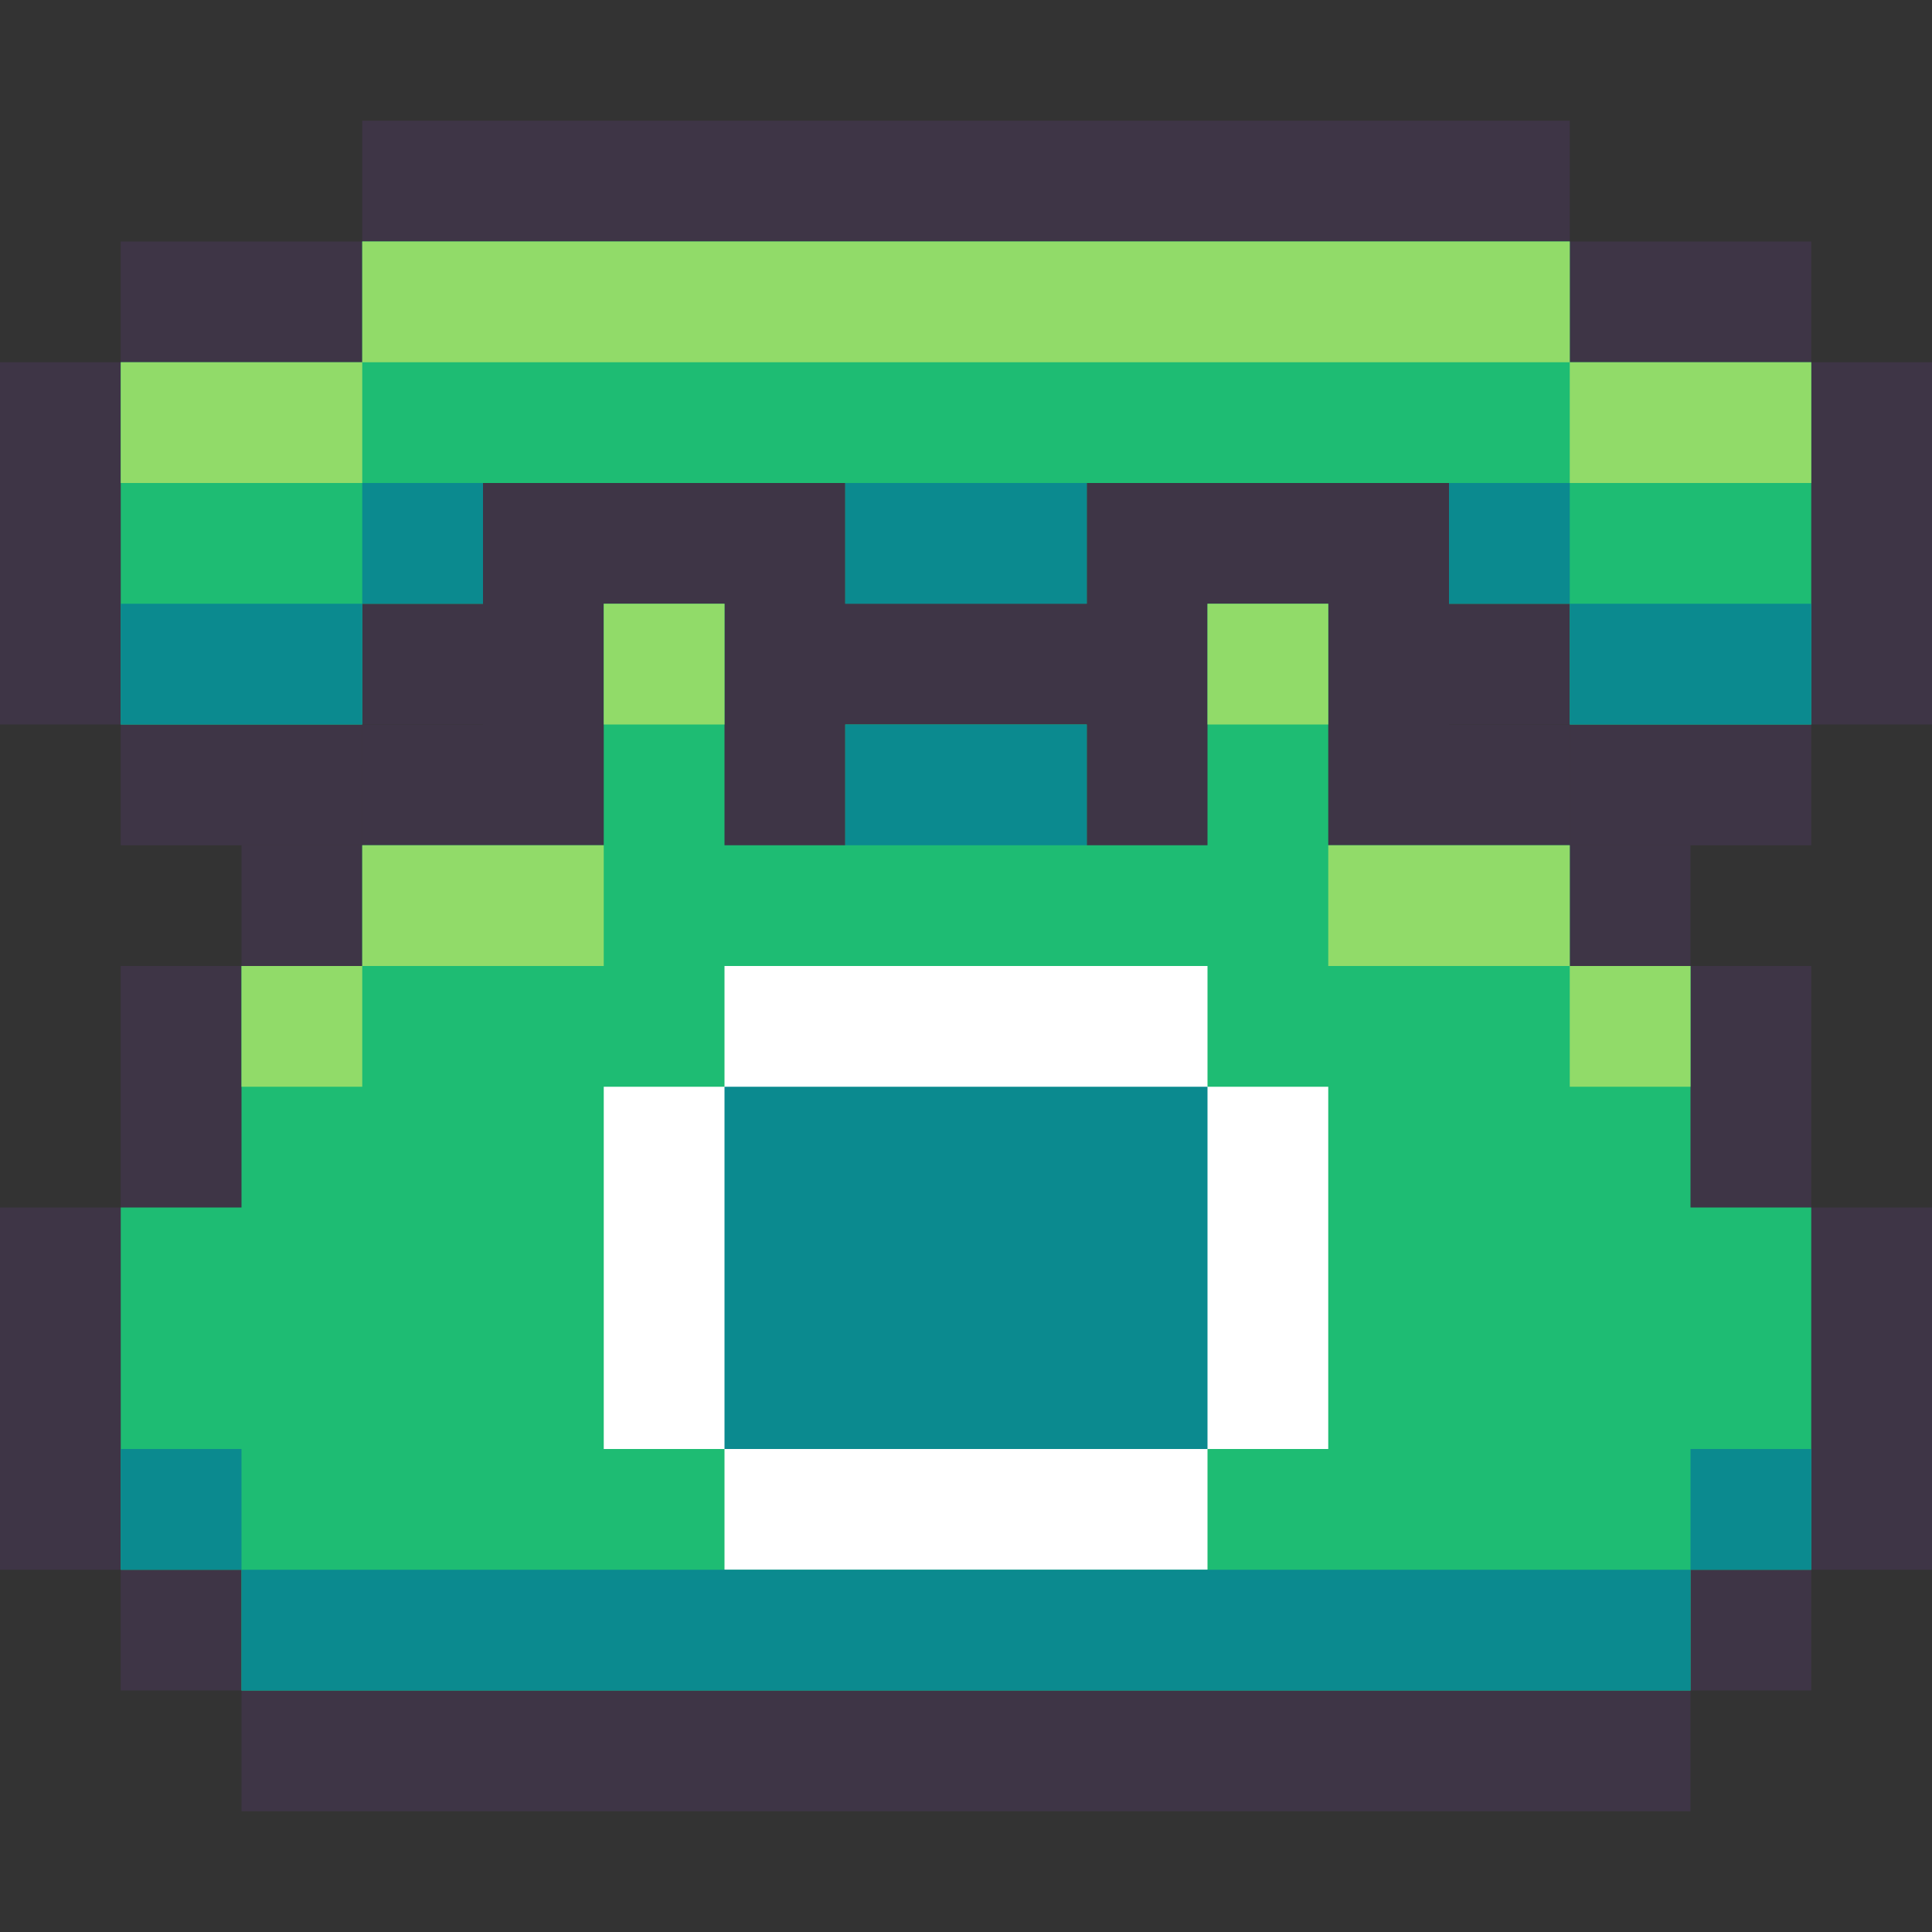 <?xml version="1.0" encoding="UTF-8" standalone="no"?>
<!-- Created with Inkscape (http://www.inkscape.org/) -->

<svg
   xmlns:dc="http://purl.org/dc/elements/1.1/"
   xmlns:cc="http://creativecommons.org/ns#"
   xmlns:rdf="http://www.w3.org/1999/02/22-rdf-syntax-ns#"
   xmlns:svg="http://www.w3.org/2000/svg"
   xmlns="http://www.w3.org/2000/svg"
   xmlns:sodipodi="http://sodipodi.sourceforge.net/DTD/sodipodi-0.dtd"
   xmlns:inkscape="http://www.inkscape.org/namespaces/inkscape"
   width="16px"
   height="16px"
   viewBox="0 0 16 16"
   version="1.1"
   id="SVGRoot"
   inkscape:version="0.92.4 (5da689c313, 2019-01-14)"
   sodipodi:docname="ppoeconf.svg">
  <rect x="0" y="0" width="16" height="16" fill="#333333" stroke="none"/>
  <defs
     id="defs10">
    <inkscape:perspective
       sodipodi:type="inkscape:persp3d"
       inkscape:vp_x="0 : 8 : 1"
       inkscape:vp_y="0 : 1000 : 0"
       inkscape:vp_z="16 : 8 : 1"
       inkscape:persp3d-origin="8 : 5.3333333 : 1"
       id="perspective1239" />
  </defs>
  <sodipodi:namedview
     id="base"
     pagecolor="#ffffff"
     bordercolor="#666666"
     borderopacity="1.0"
     inkscape:pageopacity="0.0"
     inkscape:pageshadow="2"
     inkscape:zoom="22.627417"
     inkscape:cx="3.5733204"
     inkscape:cy="7.301867"
     inkscape:document-units="px"
     inkscape:current-layer="layer1"
     showgrid="true"
     inkscape:window-width="1280"
     inkscape:window-height="753"
     inkscape:window-x="-6"
     inkscape:window-y="-6"
     inkscape:window-maximized="1"
     inkscape:grid-bbox="true"
     showguides="true"
     inkscape:guide-bbox="true">
    <inkscape:grid
       type="xygrid"
       id="grid23" />
  </sodipodi:namedview>
  <g
     inkscape:label="Layer 1"
     inkscape:groupmode="layer"
     id="layer1">
    <path
       style="opacity:1;vector-effect:none;fill:#3e3546;fill-opacity:1;stroke-width:1.414;paint-order:stroke fill markers"
       d="M 3,1 V 2 H 1 V 3 H 0 V 6 H 1 V 7 H 3 V 6 h 10 v 1 h 2 V 6 h 1 V 3 H 15 V 2 H 13 V 1 Z"
       id="rect1235"
       inkscape:connector-curvature="0"
       sodipodi:nodetypes="ccccccccccccccccccccc" />
    <path
       style="opacity:1;vector-effect:none;fill:#1ebc73;fill-opacity:1;paint-order:stroke fill markers"
       d="M 3,2 V 3 H 1 V 6 H 3 V 5 h 10 v 1 h 2 V 3 H 13 V 2 Z"
       id="rect1219"
       inkscape:connector-curvature="0" />
    <path
       style="opacity:1;vector-effect:none;fill:#3e3546;fill-opacity:1;paint-order:stroke fill markers"
       d="M 4 4 L 4 6 L 3 6 L 3 7 L 2 7 L 2 8 L 1 8 L 1 10 L 0 10 L 0 13 L 1 13 L 1 14 L 2 14 L 2 15 L 3 15 L 13 15 L 14 15 L 14 14 L 15 14 L 15 13 L 16 13 L 16 10 L 15 10 L 15 8 L 14 8 L 14 7 L 13 7 L 13 6 L 12 6 L 12 4 L 9 4 L 9 5 L 7 5 L 7 4 L 4 4 z "
       id="rect1167" />
    <path
       style="opacity:1;vector-effect:none;fill:#1ebc73;fill-opacity:1;paint-order:stroke fill markers"
       d="M 5,5 V 7 H 3 V 8 H 2 v 2 H 1 v 3 h 1 v 1 h 12 v -1 h 1 V 10 H 14 V 8 H 13 V 7 H 11 V 5 H 10 V 7 H 9 V 6 H 7 V 7 H 6 V 5 Z"
       id="rect1195"
       inkscape:connector-curvature="0" />
    <path
       style="opacity:1;vector-effect:none;fill:#ffffff;fill-opacity:1;stroke-width:1.414;paint-order:stroke fill markers"
       d="M 6 8 L 6 9 L 5 9 L 5 12 L 6 12 L 6 13 L 10 13 L 10 12 L 11 12 L 11 9 L 10 9 L 10 8 L 6 8 z "
       id="rect1255" />
    <rect
       style="opacity:1;vector-effect:none;fill:#0b8a8f;fill-opacity:1;paint-order:stroke fill markers"
       id="rect1259"
       width="4"
       height="3"
       x="6"
       y="9" />
    <path
       style="opacity:1;vector-effect:none;fill:#0b8a8f;fill-opacity:1;paint-order:stroke fill markers"
       d="M 3 4 L 3 5 L 4 5 L 4 4 L 3 4 z M 3 5 L 1 5 L 1 6 L 3 6 L 3 5 z M 7 4 L 7 5 L 9 5 L 9 4 L 7 4 z M 12 4 L 12 5 L 13 5 L 13 4 L 12 4 z M 13 5 L 13 6 L 15 6 L 15 5 L 13 5 z M 7 6 L 7 7 L 9 7 L 9 6 L 7 6 z M 1 12 L 1 13 L 2 13 L 2 12 L 1 12 z M 2 13 L 2 14 L 14 14 L 14 13 L 2 13 z M 14 13 L 15 13 L 15 12 L 14 12 L 14 13 z "
       id="rect1265" />
    <path
       style="opacity:1;vector-effect:none;fill:#91db69;fill-opacity:1;paint-order:stroke fill markers"
       d="M 3 2 L 3 3 L 13 3 L 13 2 L 3 2 z M 13 3 L 13 4 L 15 4 L 15 3 L 13 3 z M 3 3 L 1 3 L 1 4 L 3 4 L 3 3 z M 5 5 L 5 6 L 6 6 L 6 5 L 5 5 z M 10 5 L 10 6 L 11 6 L 11 5 L 10 5 z M 3 7 L 3 8 L 5 8 L 5 7 L 3 7 z M 3 8 L 2 8 L 2 9 L 3 9 L 3 8 z M 11 7 L 11 8 L 13 8 L 13 7 L 11 7 z M 13 8 L 13 9 L 14 9 L 14 8 L 13 8 z "
       id="rect1267" />
  </g>
</svg>
